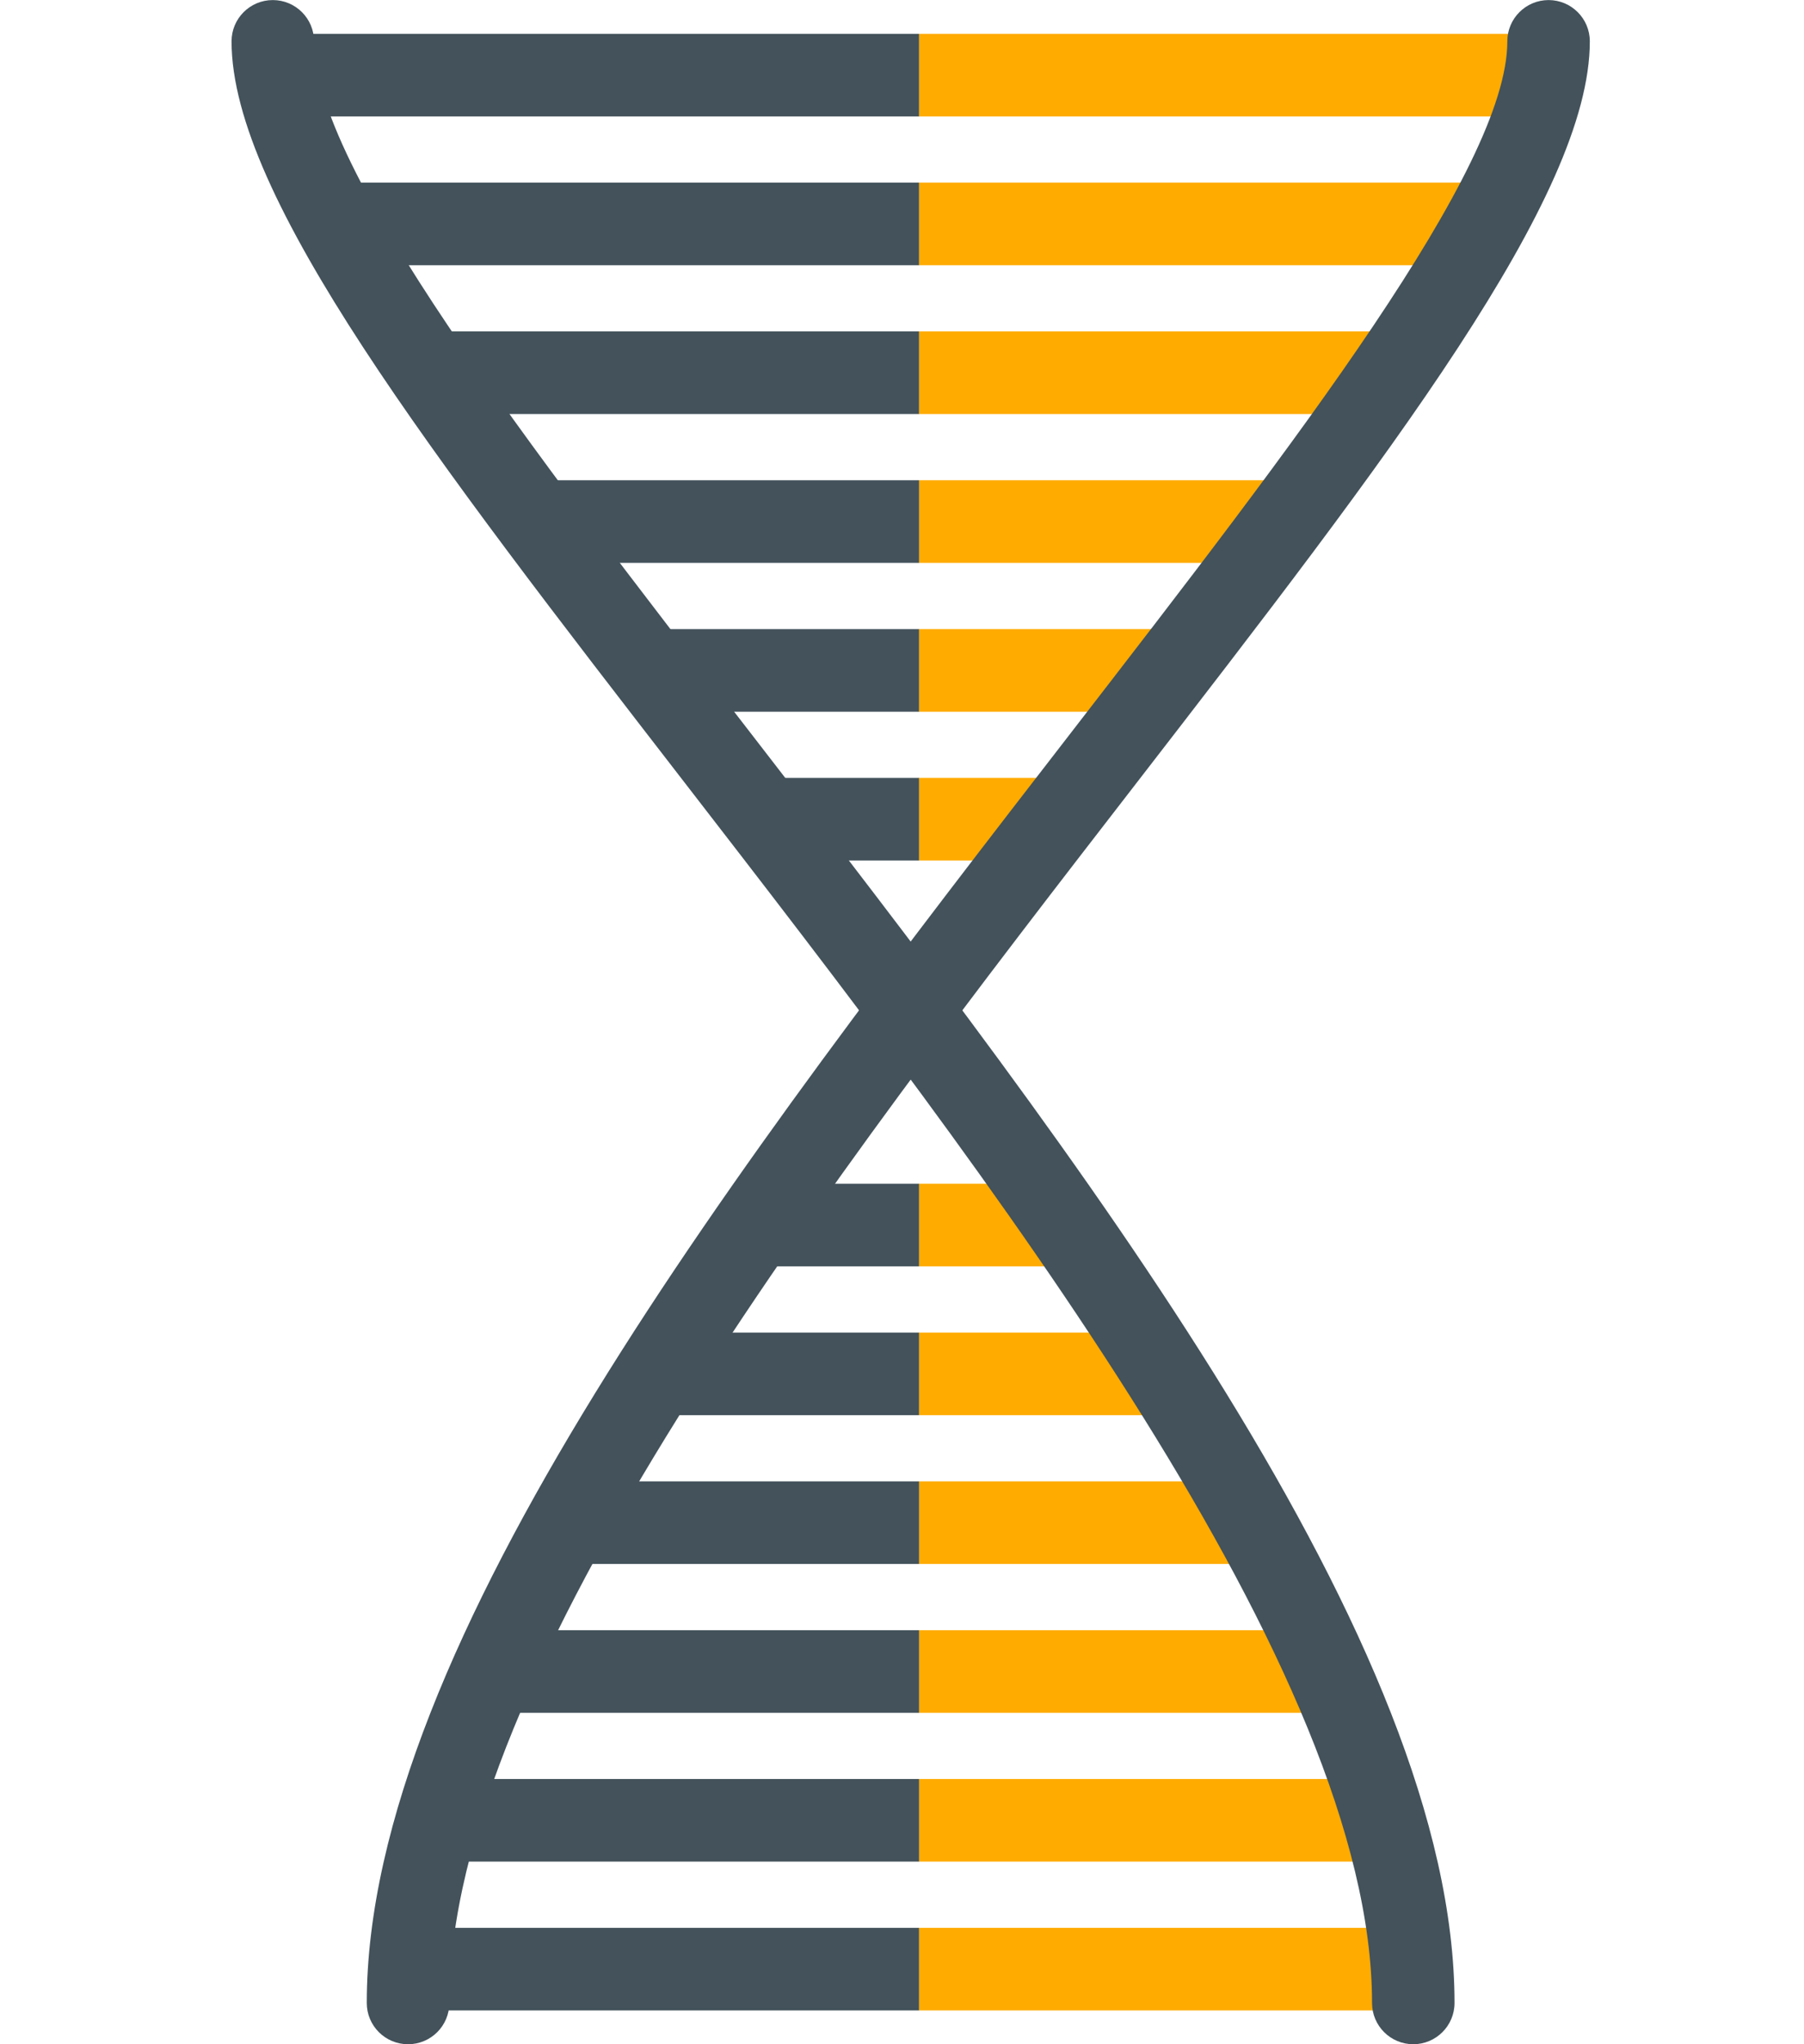 <!-- Generated by IcoMoon.io -->
<svg version="1.1" xmlns="http://www.w3.org/2000/svg" width="83" height="94" viewBox="0 0 21 32">
<title>dna</title>
<path fill="#43525b" d="M10.769 13.47h-2.647v-1.293h2.647v1.293z"></path>
<path fill="#ffab00" d="M13.151 13.47h-2.383v-1.293h2.383v1.293z"></path>
<path fill="#43525b" d="M10.769 11.141h-4.236v-1.293h4.236v1.293z"></path>
<path fill="#ffab00" d="M14.74 11.141h-3.972v-1.293h3.972v1.293z"></path>
<path fill="#43525b" d="M10.769 8.811h-5.824v-1.293h5.824v1.293z"></path>
<path fill="#ffab00" d="M16.328 8.811h-5.559v-1.293h5.559v1.293z"></path>
<path fill="#43525b" d="M10.769 6.481h-7.942v-1.293h7.942v1.293z"></path>
<path fill="#ffab00" d="M18.445 6.481h-7.677v-1.293h7.677v1.293z"></path>
<path fill="#43525b" d="M10.769 4.152h-9.001v-1.293h9.001v1.293z"></path>
<path fill="#ffab00" d="M19.504 4.152h-8.736v-1.293h8.736v1.293z"></path>
<path fill="#43525b" d="M10.769 1.823h-10.060v-1.293h10.060v1.293z"></path>
<path fill="#ffab00" d="M20.563 1.823h-9.795v-1.293h9.795v1.293z"></path>
<path fill="#43525b" d="M10.769 19.823h-2.647v-1.293h2.647v1.293z"></path>
<path fill="#ffab00" d="M13.151 19.823h-2.383v-1.293h2.383v1.293z"></path>
<path fill="#43525b" d="M10.769 22.153h-4.236v-1.293h4.236v1.293z"></path>
<path fill="#ffab00" d="M14.74 22.153h-3.972v-1.293h3.972v1.293z"></path>
<path fill="#43525b" d="M10.769 24.482h-5.824v-1.293h5.824v1.293z"></path>
<path fill="#ffab00" d="M16.328 24.482h-5.559v-1.293h5.559v1.293z"></path>
<path fill="#43525b" d="M10.769 26.812h-6.883v-1.293h6.883v1.293z"></path>
<path fill="#ffab00" d="M17.387 26.812h-6.618v-1.293h6.618v1.293z"></path>
<path fill="#43525b" d="M10.769 29.141h-7.413v-1.293h7.413v1.293z"></path>
<path fill="#ffab00" d="M17.916 29.141h-7.147v-1.293h7.147v1.293z"></path>
<path fill="#43525b" d="M10.769 31.471h-7.942v-1.293h7.942v1.293z"></path>
<path fill="#ffab00" d="M18.445 31.471h-7.677v-1.293h7.677v1.293z"></path>
<path fill="#43525b" d="M18.509 32c0 0 0 0-0.001 0-0.357 0-0.646-0.289-0.646-0.646 0.001-5.182-5.968-12.9-10.765-19.101-3.966-5.127-7.098-9.176-7.098-11.606 0-0.357 0.289-0.646 0.646-0.646s0.646 0.289 0.646 0.646c0 1.988 3.317 6.276 6.828 10.815 5.173 6.688 11.036 14.268 11.035 19.892 0 0.357-0.29 0.646-0.646 0.646v0z"></path>
<path fill="#43525b" d="M2.763 32c-0.357 0-0.646-0.289-0.646-0.646-0.001-5.624 5.862-13.204 11.036-19.892 3.511-4.539 6.828-8.827 6.828-10.815 0-0.357 0.29-0.646 0.646-0.646s0.646 0.289 0.646 0.646c0 2.43-3.133 6.479-7.098 11.607-4.797 6.201-10.766 13.918-10.765 19.1 0 0.357-0.289 0.646-0.646 0.646v0z"></path>
</svg>
